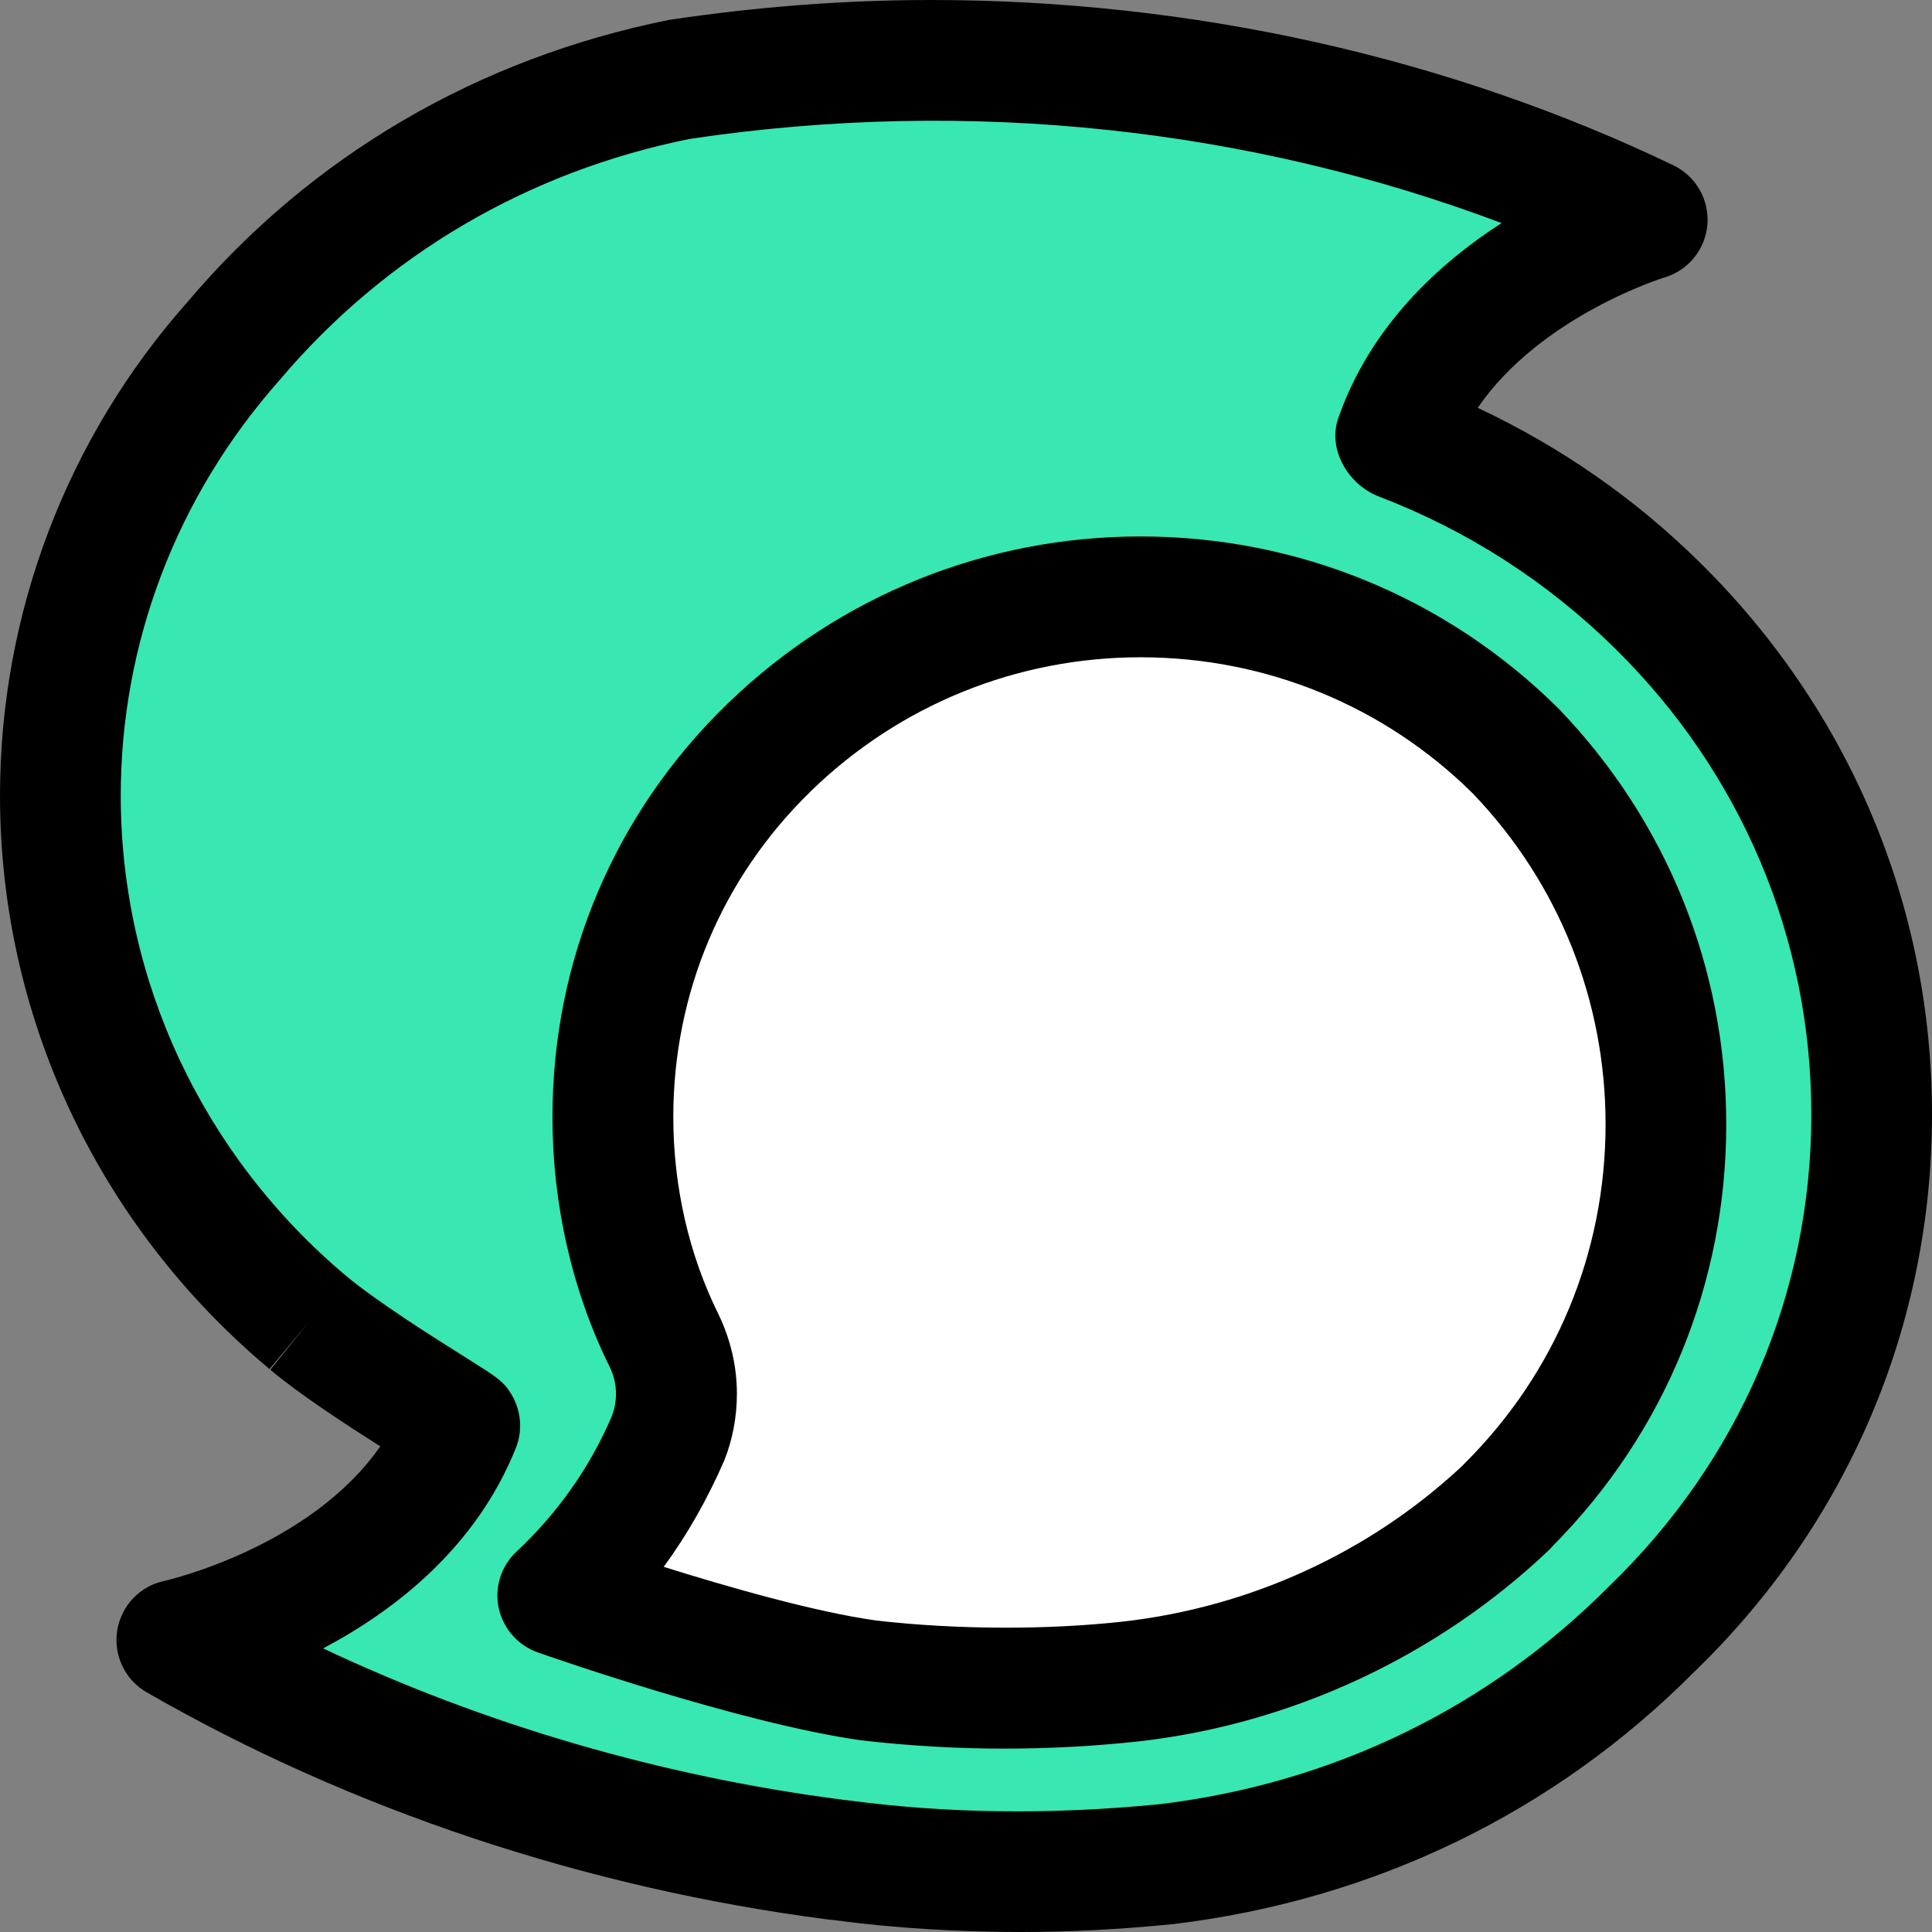 <svg xmlns="http://www.w3.org/2000/svg" enable-background="new 0 0 24 24" viewBox="0 0 24 24" id="steemit">
  <rect x="0" y="0" width="24" height="24" fill="#808080" stroke="none"/>
  <polygon points="7.586 17.006 7.587 17.009 7.59 17.016"></polygon>
  <path fill="#38E7B2" d="M3.965,16.433l0.012,0.01c0.562,0.481,1.817,1.229,1.839,1.267c-0.823,2.091-3.455,2.663-3.455,2.663c2.347,1.374,5.101,2.342,8.038,2.728l0.111,0.012c0.649,0.087,1.401,0.137,2.162,0.137c0.6,0,1.192-0.034,1.777-0.094c2.341-0.289,4.394-1.353,5.93-2.925l0.002-0.002c1.654-1.625,2.68-3.885,2.68-6.385c0-2.473-1.003-4.711-2.625-6.331h-0.001c-0.883-0.884-1.947-1.586-3.132-2.047l-0.062-0.022c0.677-1.991,3.078-2.717,3.078-2.717C17.761,1.48,14.754,0.75,11.575,0.75c-1.039,0-2.059,0.082-3.055,0.232C6.304,1.434,4.414,2.602,3.057,4.231L3.045,4.246c-1.309,1.5-2.107,3.476-2.107,5.639C0.938,12.507,2.113,14.855,3.965,16.433z"></path>
  <path fill="#FFF" d="M6.866,20.079c0.589-0.551,1.063-1.217,1.385-1.963l0.015-0.038c0.065-0.165,0.104-0.356,0.104-0.556c0-0.241-0.056-0.468-0.154-0.671c-0.411-0.831-0.652-1.808-0.652-2.842c0-1.838,0.76-3.5,1.984-4.685l0.002-0.002c1.218-1.18,2.88-1.908,4.712-1.908c1.858,0,3.542,0.749,4.766,1.961c1.176,1.225,1.9,2.892,1.9,4.728c0,1.894-0.771,3.608-2.015,4.845l0.002,0.002c-1.267,1.202-2.92,2.01-4.754,2.218l-0.038,0.004c-0.477,0.053-1.03,0.084-1.591,0.084c-0.584,0-1.161-0.035-1.728-0.099c-1.468-0.207-2.794-0.583-4.038-1.115L6.866,20.079z"></path>
  <path d="M12.685,24c-0.792,0-1.586-0.05-2.297-0.144l-0.099-0.011c-3.009-0.389-5.932-1.364-8.466-2.822c-0.27-0.155-0.415-0.46-0.367-0.767c0.049-0.307,0.28-0.553,0.584-0.617c0.019-0.004,1.806-0.41,2.684-1.672c-0.441-0.28-1.009-0.65-1.366-0.952l0.471-0.583l-0.481,0.575C1.22,15.227,0,12.631,0,9.885c0-2.263,0.828-4.442,2.332-6.137c1.535-1.813,3.603-3.023,5.98-3.501C9.426,0.081,10.508,0,11.567,0c3.233,0,6.422,0.71,9.219,2.053c0.28,0.134,0.448,0.426,0.424,0.735c-0.025,0.31-0.237,0.571-0.535,0.659c-0.016,0.005-1.538,0.479-2.318,1.619c1.047,0.494,1.953,1.129,2.749,1.911C22.972,8.811,24,11.249,24,13.844c0,2.626-1.049,5.085-2.954,6.925c-1.734,1.744-3.972,2.83-6.464,3.132C13.911,23.968,13.296,24,12.685,24z M4.014,20.477c2.004,0.946,4.207,1.59,6.455,1.88l0.101,0.012c1.171,0.154,2.458,0.181,3.847,0.042c2.14-0.26,4.072-1.196,5.574-2.708c1.623-1.567,2.51-3.644,2.51-5.858c0-2.188-0.868-4.247-2.445-5.796c-0.842-0.827-1.827-1.46-2.929-1.882c-0.378-0.145-0.636-0.584-0.504-0.967c0.396-1.144,1.25-1.926,2.03-2.429c-3.107-1.17-6.585-1.567-10.082-1.046C6.565,2.128,4.791,3.164,3.478,4.716C2.193,6.163,1.5,7.989,1.5,9.885c0,2.296,1.02,4.469,2.798,5.963l0,0c0.384,0.322,1.109,0.778,1.499,1.023c0.385,0.242,0.454,0.285,0.553,0.445c0.124,0.203,0.146,0.452,0.058,0.672C5.911,19.229,4.901,20.007,4.014,20.477z"></path>
  <path d="M12.474,21.722c-0.583,0-1.181-0.034-1.776-0.103c-1.513-0.213-3.915-1.056-4.017-1.092C6.434,20.44,6.25,20.23,6.195,19.975c-0.054-0.257,0.03-0.522,0.222-0.701c0.511-0.479,0.908-1.042,1.18-1.673c0.038-0.097,0.055-0.191,0.055-0.285c0-0.115-0.025-0.227-0.076-0.331c-0.465-0.938-0.713-2.017-0.713-3.11c0-1.949,0.771-3.771,2.169-5.128C9.039,8.738,9.048,8.73,9.056,8.724c1.381-1.328,3.195-2.06,5.112-2.06c1.958,0,3.803,0.76,5.194,2.139c1.347,1.401,2.082,3.23,2.082,5.163c0,1.975-0.762,3.829-2.146,5.229c-0.019,0.021-0.037,0.042-0.058,0.062c-1.384,1.315-3.19,2.158-5.086,2.374C13.607,21.691,13.04,21.722,12.474,21.722z M8.245,19.464c0.798,0.25,1.88,0.561,2.642,0.667c1.023,0.117,2.141,0.115,3.061,0.013c1.59-0.18,3.072-0.864,4.215-1.933c0.011-0.011,0.021-0.021,0.031-0.032c1.129-1.122,1.751-2.618,1.751-4.213c0-1.543-0.586-3.003-1.651-4.111c-1.096-1.085-2.565-1.69-4.125-1.69c-1.535,0-2.988,0.589-4.09,1.657c-0.008,0.007-0.015,0.014-0.021,0.021c-1.093,1.07-1.694,2.501-1.694,4.032c0,0.863,0.194,1.711,0.561,2.451c0.152,0.316,0.229,0.647,0.229,0.99c0,0.284-0.054,0.568-0.155,0.822C8.789,18.622,8.539,19.062,8.245,19.464z"></path>
</svg>
